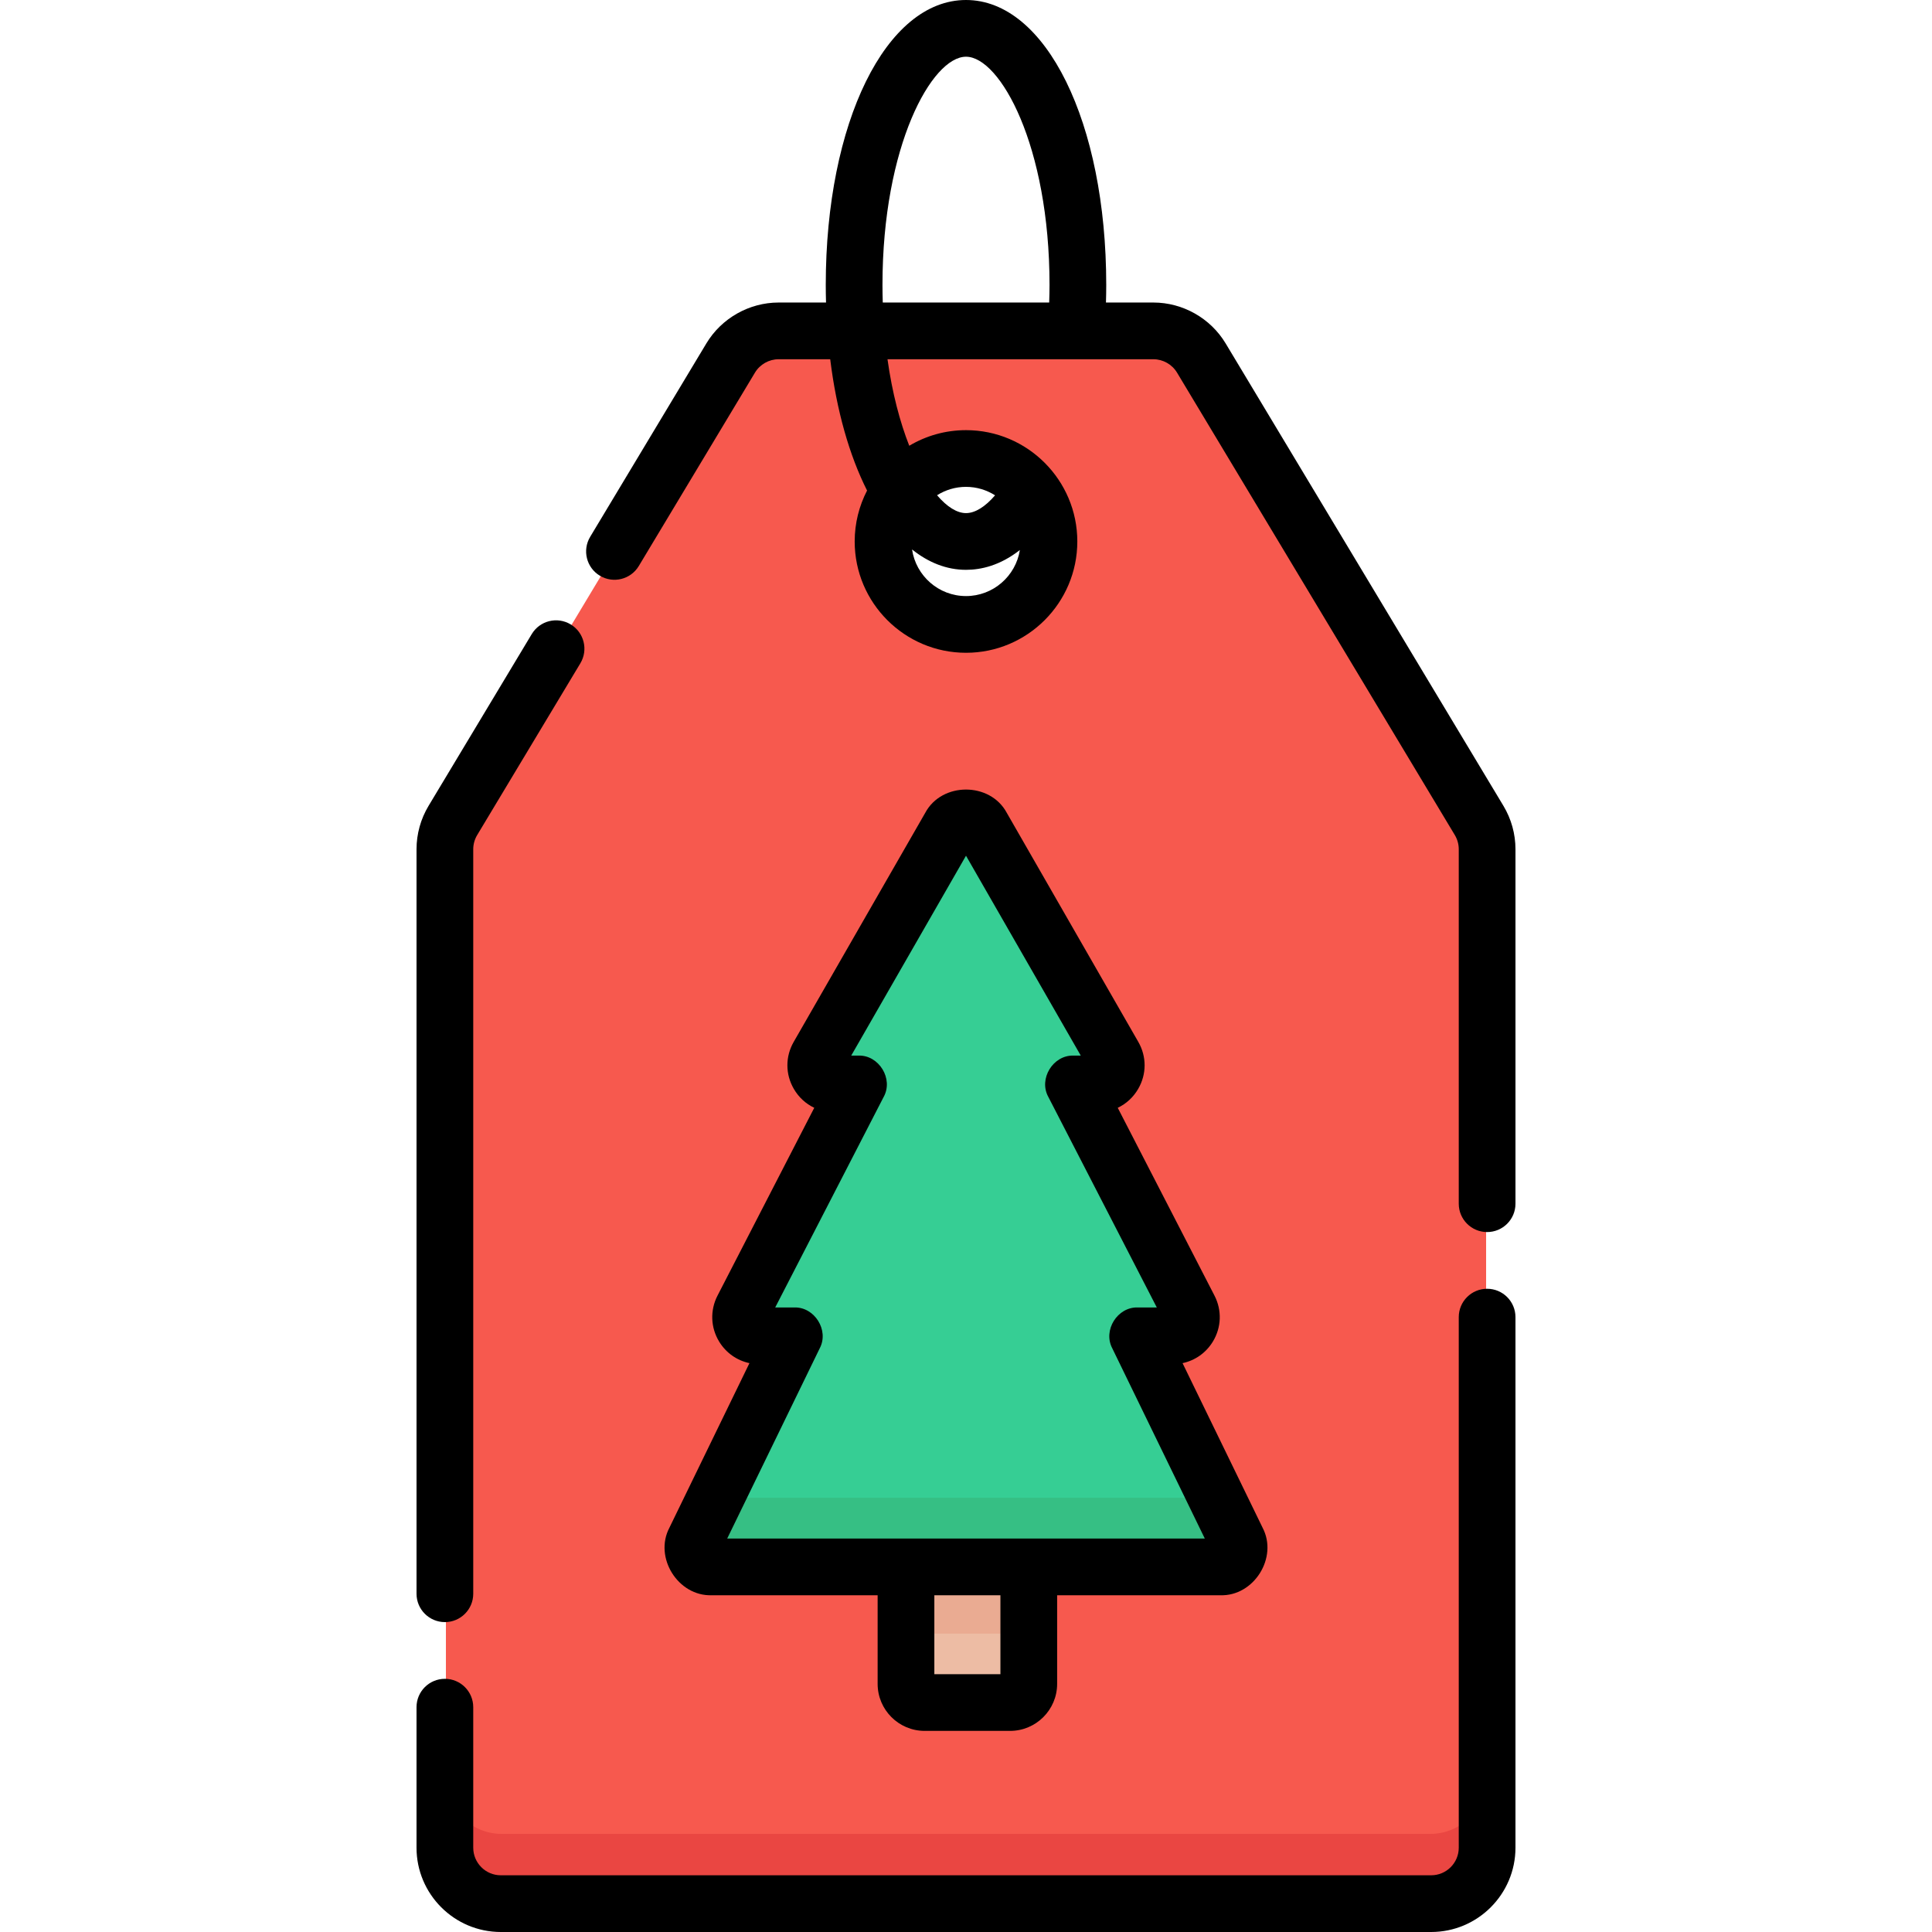 <svg id="Capa_1" enable-background="new 0 0 512 512" height="512" viewBox="0 0 512 512" width="512" xmlns="http://www.w3.org/2000/svg"><g><g><path d="m391.719 217.504-73.474-122.31c-2.675-4.453-7.489-7.177-12.683-7.177h-99.122c-5.195 0-10.008 2.724-12.683 7.177l-73.474 122.31c-1.382 2.301-2.112 4.935-2.112 7.619v264.081c0 8.172 6.624 14.796 14.796 14.796h246.07c8.172 0 14.796-6.624 14.796-14.796v-264.081c-.002-2.684-.732-5.318-2.114-7.619zm-135.719-51.849c-12.118 0-21.942-9.824-21.942-21.942s9.824-21.942 21.942-21.942 21.942 9.824 21.942 21.942-9.824 21.942-21.942 21.942z" fill="#f7594e"/><g><path d="m379.035 486h-246.07c-8.171 0-14.796-6.624-14.796-14.796v18c0 8.172 6.624 14.796 14.796 14.796h246.07c8.172 0 14.796-6.624 14.796-14.796v-18c0 8.172-6.624 14.796-14.796 14.796z" fill="#ea4642"/></g><path d="m327.701 407.845-26.281-54.034h9.254c3.692 0 6.075-3.908 4.384-7.191l-30.613-59.425h6.346c3.792 0 6.165-4.1 4.277-7.388l-34.79-60.588c-1.896-3.301-6.658-3.301-8.554 0l-34.79 60.588c-1.888 3.288.486 7.388 4.277 7.388h6.345l-30.613 59.425c-1.691 3.282.692 7.191 4.384 7.191h9.253l-26.281 54.034c-1.593 3.276.793 7.089 4.435 7.089h134.532c3.643 0 6.029-3.813 4.435-7.089z" fill="#36ce94"/><path d="m322.395 396.935h-132.79l-5.307 10.91c-1.593 3.276.792 7.089 4.435 7.089h134.532c3.643 0 6.028-3.813 4.435-7.089z" fill="#36bf84"/><path d="m267.672 450.807h-22.612c-2.724 0-4.932-2.208-4.932-4.932v-30.94h32.475v30.94c.001 2.724-2.207 4.932-4.931 4.932z" fill="#edbca4"/><path d="m240.129 414.934h32.475v18h-32.475z" fill="#eaab92"/></g><g><path d="m117.899 429.876c-4.15 0-7.515-3.364-7.515-7.515v-197.298c0-4.052 1.103-8.029 3.189-11.503l27.346-45.521c2.137-3.559 6.752-4.709 10.312-2.571 3.558 2.137 4.709 6.753 2.572 10.311l-27.345 45.521c-.682 1.136-1.044 2.438-1.044 3.764v197.299c0 4.149-3.365 7.513-7.515 7.513z"/><g><path d="m398.426 213.559-73.618-122.55c-4.016-6.684-11.352-10.836-19.149-10.836h-12.568c.044-1.554.074-3.111.074-4.669-.001-43.044-15.978-75.504-37.165-75.504s-37.165 32.46-37.165 75.504c0 1.573.028 3.126.07 4.669h-12.563c-7.797 0-15.135 4.152-19.15 10.836l-30.79 51.254c-2.137 3.558-.986 8.174 2.572 10.311 3.559 2.138 8.174.985 10.312-2.572l30.789-51.254c1.314-2.187 3.716-3.546 6.267-3.546h13.673c1.679 13.614 5.087 25.515 9.768 34.796-2.092 4.048-3.282 8.634-3.282 13.496 0 16.266 13.233 29.499 29.499 29.499s29.499-13.233 29.499-29.499-13.233-29.5-29.499-29.5c-5.49 0-10.631 1.512-15.037 4.134-2.456-6.236-4.512-13.954-5.768-22.926h70.464c2.551 0 4.952 1.359 6.266 3.546l73.617 122.549c.683 1.137 1.044 2.439 1.044 3.765v93.931c0 4.151 3.364 7.515 7.515 7.515s7.515-3.364 7.515-7.515v-93.931c0-4.051-1.103-8.029-3.19-11.503zm-142.426-55.595c-7.258 0-13.267-5.377-14.297-12.353 4.361 3.485 9.175 5.398 14.297 5.398 3.948 0 9.024-1.12 14.275-5.253-1.091 6.905-7.068 12.208-14.275 12.208zm0-28.941c2.832 0 5.469.83 7.703 2.242-2.614 3.042-5.297 4.714-7.703 4.714-2.378 0-5.039-1.65-7.669-4.734 2.226-1.399 4.851-2.222 7.669-2.222zm-22.136-53.519c0-36.916 13.11-60.474 22.136-60.474 9.025 0 22.135 23.559 22.135 60.474 0 1.56-.042 3.116-.091 4.669h-44.1c-.047-1.534-.08-3.085-.08-4.669z"/><path d="m394.101 341.537c-4.151 0-7.515 3.364-7.515 7.515v140.608c0 4.031-3.28 7.31-7.31 7.31h-246.552c-4.031 0-7.31-3.279-7.31-7.31v-37.24c0-4.151-3.364-7.515-7.515-7.515-4.15 0-7.515 3.364-7.515 7.515v37.241c0 12.318 10.022 22.34 22.34 22.34h246.552c12.318 0 22.34-10.022 22.34-22.34v-140.609c0-4.151-3.365-7.515-7.515-7.515z"/><path d="m188.602 422.76h43.981v23.486c0 6.868 5.587 12.456 12.456 12.456h22.656c6.869 0 12.457-5.588 12.457-12.456v-23.486h43.246c8.92.28 15.356-10.007 11.202-17.905l-21.21-43.609c3.317-.7 6.211-2.722 8.027-5.703 2.28-3.74 2.443-8.296.437-12.188l-25.641-49.774c2.232-1.056 4.125-2.78 5.426-5.026 2.253-3.891 2.262-8.544.023-12.444l-34.859-60.708c-4.396-8.218-17.21-8.217-21.603.002l-34.859 60.706c-2.239 3.9-2.23 8.552.023 12.444 1.3 2.247 3.193 3.971 5.426 5.026l-25.641 49.774c-2.005 3.893-1.841 8.45.438 12.189 1.817 2.979 4.71 5.002 8.026 5.702l-21.21 43.609c-4.156 7.899 2.281 18.185 11.199 17.905zm76.52 20.913h-17.51v-20.913h17.51zm-47.873-86.384c2.497-4.767-1.379-10.962-6.758-10.801h-5.051l28.74-55.79c2.644-4.772-1.229-11.121-6.681-10.956h-1.914l30.415-52.967 30.414 52.967h-1.914c-5.452-.165-9.324 6.185-6.68 10.956l28.741 55.79h-5.052c-5.379-.161-9.256 6.034-6.757 10.801l24.533 50.442h-126.57z"/></g></g></g></svg>